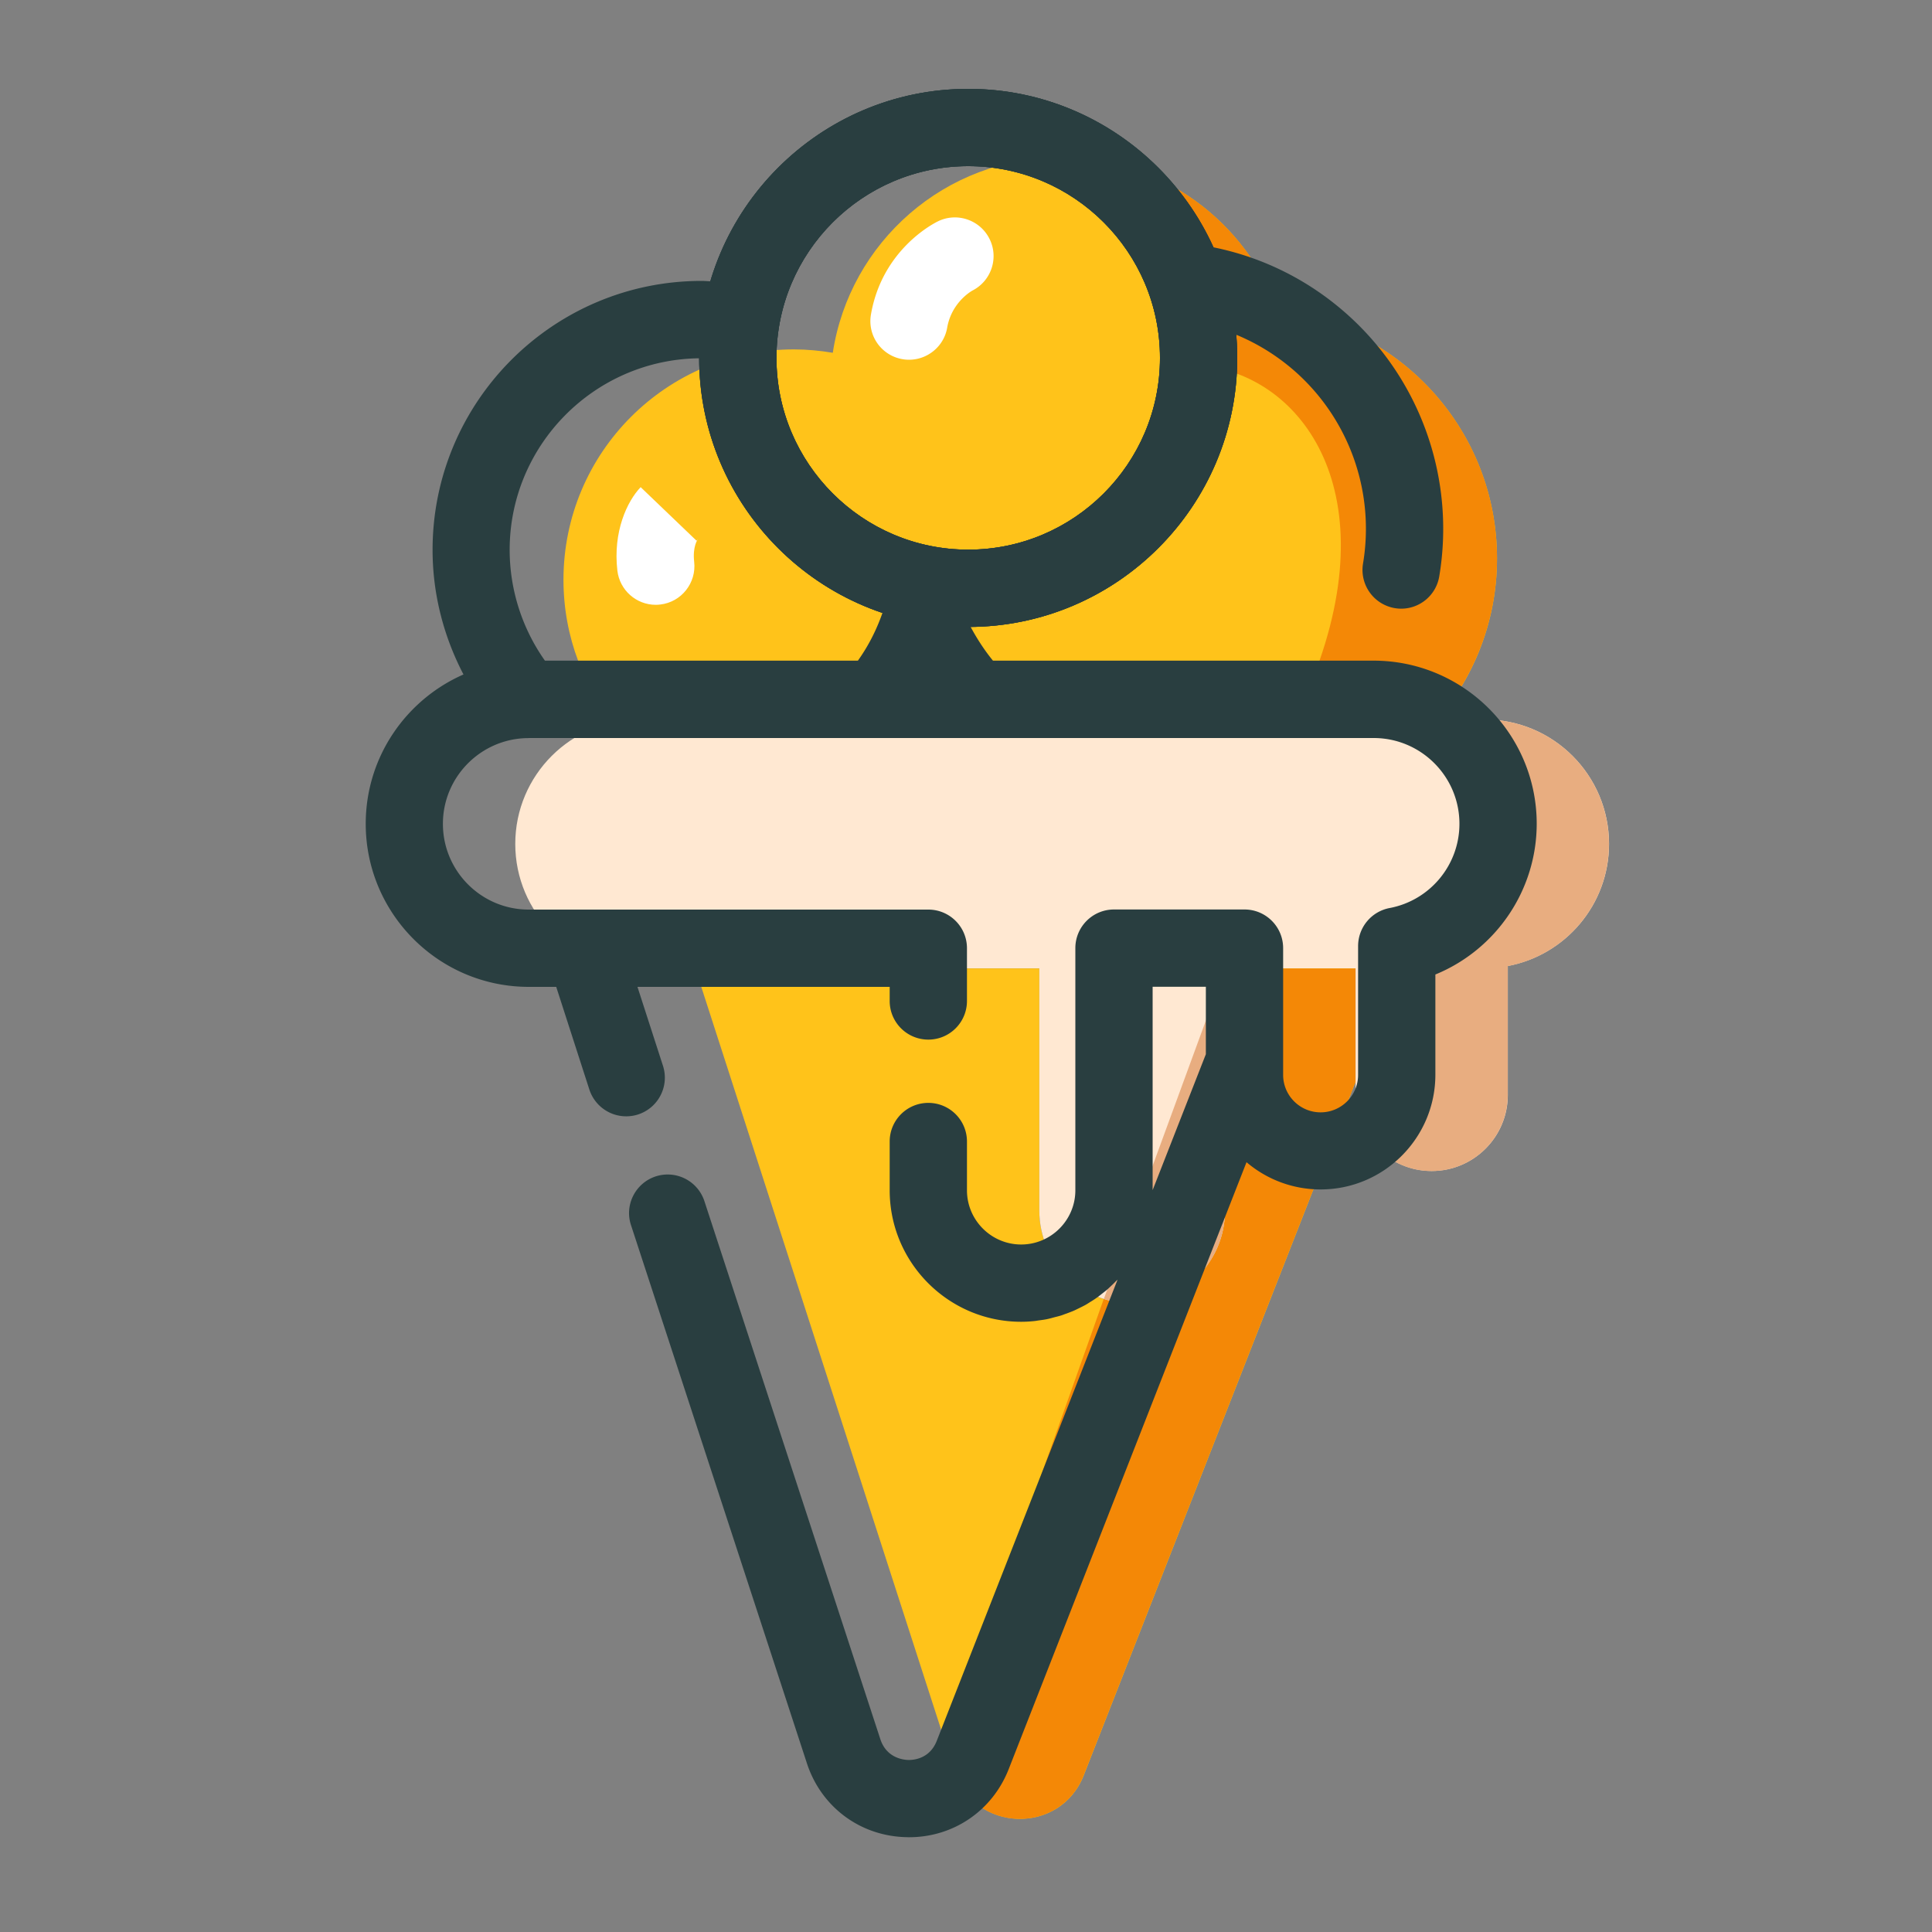 <?xml version="1.0" standalone="no"?><!DOCTYPE svg PUBLIC "-//W3C//DTD SVG 1.1//EN" "http://www.w3.org/Graphics/SVG/1.1/DTD/svg11.dtd"><svg class="icon" width="200px" height="200.00px" viewBox="0 0 1024 1024" version="1.1" xmlns="http://www.w3.org/2000/svg"><rect x="0" y="0" width="1024" height="1024" fill="#808080" stroke="none"/><path d="M718.49 513.28h-69.222v128.358c0 27.187-22.016 49.203-49.203 49.203s-49.203-22.016-49.203-49.203v-128.358H368.538l137.421 425.574c10.496 32.512 55.962 33.894 68.454 2.099l144.077-367.565v-60.109z" fill="#FFC31A" /><path d="M649.267 641.638a49.188 49.188 0 0 1-64.256 46.848L501.248 924.365l4.659 14.49c10.496 32.512 55.962 33.894 68.454 2.099l144.077-367.565v-60.058H649.216v128.307z" fill="#F48806" /><path d="M677.427 165.222s0.051 0 0 0c-16.64-47.616-61.952-81.818-115.302-81.818-61.133 0-111.77 44.902-120.73 103.578-6.707-1.126-13.568-1.792-20.634-1.792-67.43 0-122.112 54.682-122.112 122.112 0 30.259 11.008 57.907 29.235 79.206 0.461 0 0.87-0.051 1.331-0.051h428.186c22.323-23.603 36.045-55.398 36.045-90.47-0.051-67.43-50.688-122.982-116.019-130.765z m6.861 40.294z" fill="#FFC31A" /><path d="M760.627 382.874c20.378-23.194 32.819-53.606 32.819-86.886 0-67.43-50.637-122.982-115.968-130.765-16.64-47.667-61.952-81.818-115.302-81.818-6.81 0-13.414 0.614-19.917 1.69 32.051 9.472 84.941 35.942 98.099 109.107 52.019 7.373 96.973 70.554 51.61 174.848 12.902 5.888 57.19 12.493 68.659 13.824z m-76.339-177.357z" fill="#F48806" /><path d="M513.178 332.288c-78.643 0-142.592-63.949-142.592-142.592 0-78.643 63.949-142.592 142.592-142.592s142.592 63.949 142.592 142.592c0 78.643-64 142.592-142.592 142.592z m0-244.224c-56.064 0-101.632 45.619-101.632 101.632s45.619 101.632 101.632 101.632c56.064 0 101.632-45.619 101.632-101.632s-45.619-101.632-101.632-101.632z" fill="#293E40" /><path d="M513.178 332.288c-78.643 0-142.592-63.949-142.592-142.592 0-78.643 63.949-142.592 142.592-142.592s142.592 63.949 142.592 142.592c0 78.643-64 142.592-142.592 142.592z m0-244.224c-56.064 0-101.632 45.619-101.632 101.632s45.619 101.632 101.632 101.632c56.064 0 101.632-45.619 101.632-101.632s-45.619-101.632-101.632-101.632z" fill="#293E40" /><path d="M786.842 381.338H339.046c-36.454 0-65.946 29.542-65.946 65.946 0 36.454 29.542 65.946 65.946 65.946h211.814v128.358c0 27.187 22.016 49.203 49.203 49.203s49.203-22.016 49.203-49.203v-128.358h69.222v67.072c0 22.272 18.074 40.346 40.346 40.346s40.346-18.074 40.346-40.346V512c30.566-5.786 53.658-32.563 53.658-64.768-0.051-36.352-29.542-65.894-65.997-65.894z" fill="#FFE8D2" /><path d="M786.842 381.338h-5.683c7.936 15.206 18.637 40.141 18.637 63.334 0 36.762-48.64 38.451-48.64 38.451v94.976c0 7.27-10.957 22.17-31.334 12.544 4.557 17.306 20.224 30.054 38.963 30.054 22.272 0 40.346-18.074 40.346-40.346v-68.301c30.566-5.786 53.658-32.563 53.658-64.768 0-36.403-29.491-65.946-65.946-65.946zM649.267 641.638v-128.358l-64.205 175.155c4.762 1.536 9.779 2.355 15.053 2.355 27.136 0.051 49.152-21.965 49.152-49.152z" fill="#E8AD80" /><path d="M728.013 350.157h-201.728c-4.557-5.581-8.448-11.622-11.827-17.869 78.029-0.717 141.312-64.358 141.312-142.592 0-4.147-0.205-8.243-0.563-12.288 11.776 4.864 22.682 11.725 32.358 20.48a111.452 111.452 0 0 1 34.867 100.813 20.547 20.547 0 0 0 20.224 23.91c9.83 0 18.483-7.066 20.173-17.101a152.392 152.392 0 0 0-47.667-137.882c-20.48-18.637-45.21-31.13-72.038-36.557-22.426-49.459-72.192-83.968-129.946-83.968-64.512 0-119.142 43.059-136.653 101.99-1.536-0.051-3.123-0.205-4.659-0.205-78.643 0-142.592 63.949-142.592 142.592 0 23.142 5.786 45.722 16.384 65.997-30.464 13.363-51.814 43.776-51.814 79.155 0 47.667 38.758 86.426 86.426 86.426h14.541l17.562 54.426a20.541 20.541 0 0 0 25.805 13.21c10.752-3.482 16.691-15.002 13.21-25.805l-13.517-41.83H471.552v7.475c0 11.315 9.165 20.48 20.48 20.48s20.48-9.165 20.48-20.48v-27.955c0-11.315-9.165-20.48-20.48-20.48H280.218c-25.088 0-45.466-20.378-45.466-45.466 0-24.627 19.712-44.749 44.237-45.414h0.41c0.41 0 0.87-0.051 1.331-0.051H728.064c25.088 0 45.466 20.378 45.466 45.466 0 21.811-15.565 40.602-37.018 44.646a20.511 20.511 0 0 0-16.691 20.122v68.301c0 10.957-8.909 19.866-19.866 19.866-10.957 0-19.866-8.909-19.866-19.866V502.528c0-11.315-9.165-20.48-20.48-20.48h-69.171c-11.315 0-20.48 9.165-20.48 20.48v128.358c0 15.821-12.902 28.723-28.723 28.723s-28.723-12.902-28.723-28.723v-25.856c0-11.315-9.165-20.48-20.48-20.48s-20.48 9.165-20.48 20.48v25.856c0 38.4 31.232 69.683 69.683 69.683 2.458 0 4.915-0.154 7.27-0.41 0.819-0.102 1.587-0.256 2.406-0.358 1.587-0.205 3.123-0.41 4.659-0.768 0.922-0.205 1.843-0.461 2.765-0.717 1.331-0.358 2.714-0.666 4.045-1.075 0.973-0.307 1.894-0.717 2.867-1.024 1.229-0.461 2.458-0.922 3.686-1.434 0.973-0.41 1.843-0.87 2.816-1.331 1.126-0.563 2.304-1.126 3.43-1.741 0.922-0.512 1.792-1.075 2.662-1.638a45.952 45.952 0 0 0 5.683-3.942c0.973-0.768 1.997-1.536 2.918-2.304 0.819-0.666 1.536-1.382 2.304-2.099 0.922-0.87 1.792-1.69 2.662-2.611 0.307-0.307 0.614-0.563 0.922-0.87l-95.846 244.48c-3.789 9.626-12.544 10.189-15.258 10.086-2.611-0.102-11.418-1.126-14.643-11.059l-93.235-285.133a20.49 20.49 0 0 0-25.805-13.107c-10.752 3.533-16.64 15.104-13.107 25.805l93.184 285.082c7.475 23.142 28.006 38.605 52.326 39.322 0.614 0 1.229 0.051 1.843 0.051 23.552 0 44.186-14.029 52.838-36.096l126.054-321.69c10.598 9.011 24.32 14.438 39.27 14.438 33.536 0 60.826-27.29 60.826-60.826v-53.094c31.898-13.056 53.709-44.39 53.709-79.974-0.051-47.616-38.81-86.374-86.477-86.374zM513.178 88.064c56.064 0 101.632 45.619 101.632 101.632s-45.619 101.632-101.632 101.632c-56.064 0-101.632-45.619-101.632-101.632s45.568-101.632 101.632-101.632zM288.819 350.157a101.837 101.837 0 0 1-18.688-58.675c0-55.603 44.954-100.915 100.403-101.581 0.102 62.669 40.806 115.968 97.178 134.963-3.123 8.96-7.424 17.459-13.005 25.293h-165.888z m322.099 172.851h28.211v35.738l-28.211 72.038v-107.776z" fill="#293E40" /><path d="M481.792 190.669c-1.178 0-2.304-0.102-3.482-0.307a20.439 20.439 0 0 1-16.691-23.654c5.837-33.894 32.41-47.872 35.43-49.357 10.138-5.018 22.426-0.819 27.443 9.318 4.966 10.035 0.922 22.17-9.011 27.29-0.87 0.461-11.162 6.451-13.466 19.763-1.741 9.933-10.445 16.947-20.224 16.947z" fill="#FFFFFF" /><path d="M347.546 320.563c-10.24 0-19.098-7.68-20.326-18.125-2.406-20.634 5.171-36.762 12.339-44.237l29.594 28.365s0.307-0.256 0.717-0.819c-0.102 0.154-2.867 3.994-1.946 11.981 1.28 11.213-6.758 21.402-17.971 22.682-0.819 0.102-1.638 0.154-2.406 0.154z" fill="#FFFFFF" /></svg>